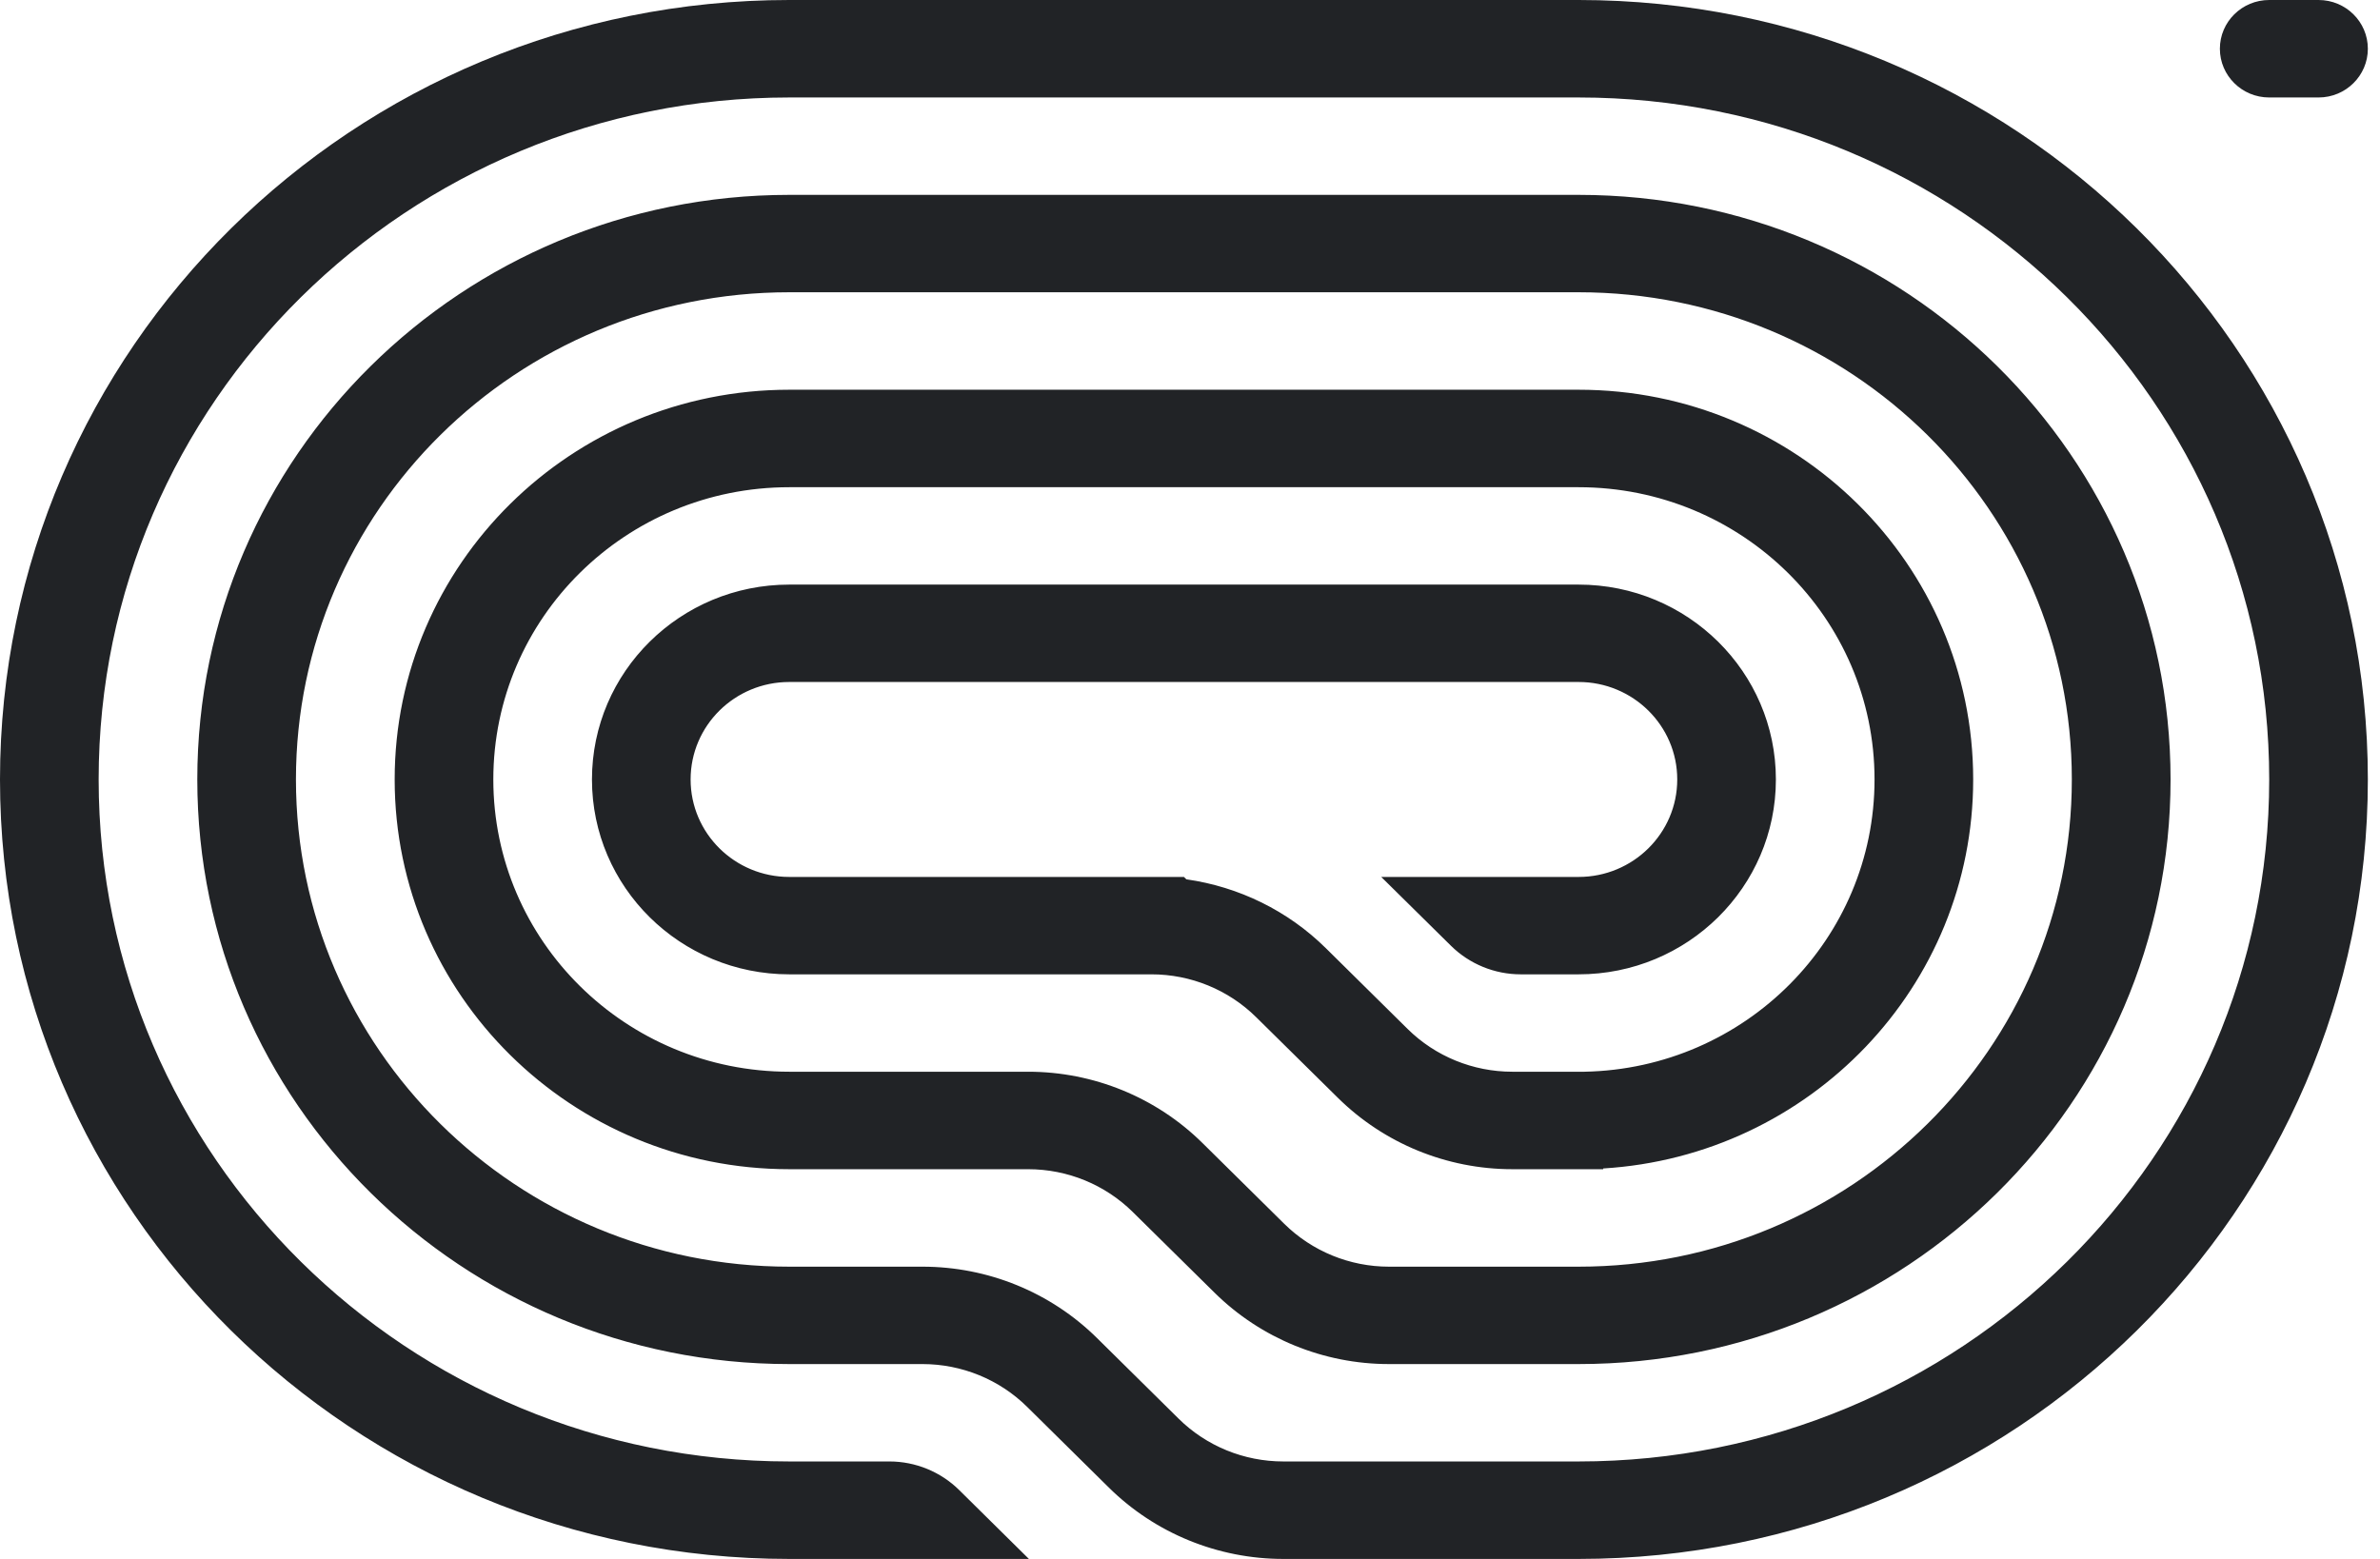 <svg width="29" height="19" viewBox="0 0 29 19" fill="none" xmlns="http://www.w3.org/2000/svg">
<g clip-path="url(#clip0_211_2073)">
<path d="M27.049 0.594C27.049 0.922 27.318 1.188 27.65 1.188H28.251C28.583 1.188 28.852 0.922 28.852 0.594C28.852 0.266 28.583 0 28.251 0H27.65C27.318 0 27.049 0.266 27.049 0.594Z" fill="#212326"/>
<path d="M9.617 19H12.537L11.687 18.16C11.462 17.938 11.156 17.812 10.837 17.812H9.617C4.97 17.812 1.202 14.091 1.202 9.5C1.202 4.909 4.97 1.188 9.617 1.188H19.235C23.882 1.188 27.65 4.909 27.65 9.5C27.65 14.091 23.882 17.812 19.235 17.812H15.637C15.159 17.812 14.7 17.625 14.362 17.291L13.366 16.307C12.802 15.75 12.038 15.438 11.241 15.438H9.617C6.298 15.438 3.606 12.779 3.606 9.5C3.606 6.221 6.298 3.562 9.617 3.562H19.235C22.554 3.562 25.245 6.221 25.245 9.5C25.245 12.779 22.554 15.438 19.235 15.438H16.924C16.446 15.438 15.988 15.25 15.649 14.916L14.653 13.932C14.09 13.375 13.325 13.062 12.528 13.062H9.617C7.625 13.062 6.011 11.467 6.011 9.5C6.011 7.532 7.625 5.938 9.617 5.938H19.235C21.226 5.938 22.841 7.532 22.841 9.5C22.841 11.444 21.265 13.024 19.307 13.062L19.307 13.062H18.427C17.949 13.062 17.49 12.875 17.152 12.541L16.156 11.557C15.694 11.1 15.096 10.808 14.456 10.717L14.426 10.688H9.617C8.953 10.688 8.415 10.156 8.415 9.5C8.415 8.844 8.953 8.312 9.617 8.312H19.235C19.898 8.312 20.437 8.844 20.437 9.5C20.437 10.156 19.898 10.688 19.235 10.688H16.83L17.68 11.527C17.906 11.75 18.212 11.875 18.53 11.875H19.235C20.562 11.875 21.639 10.812 21.639 9.5C21.639 8.188 20.562 7.125 19.235 7.125H9.617C8.289 7.125 7.213 8.188 7.213 9.5C7.213 10.812 8.289 11.875 9.617 11.875H14.031C14.509 11.875 14.968 12.063 15.306 12.397L16.302 13.38C16.866 13.937 17.63 14.25 18.427 14.25H19.535V14.241C22.051 14.088 24.043 12.024 24.043 9.5C24.043 6.877 21.89 4.75 19.235 4.75H9.617C6.962 4.75 4.809 6.877 4.809 9.5C4.809 12.123 6.962 14.25 9.617 14.25H12.528C13.007 14.25 13.465 14.438 13.803 14.772L14.799 15.755C15.363 16.312 16.128 16.625 16.924 16.625H19.235C23.218 16.625 26.448 13.435 26.448 9.5C26.448 5.565 23.218 2.375 19.235 2.375H9.617C5.634 2.375 2.404 5.565 2.404 9.5C2.404 13.435 5.634 16.625 9.617 16.625H11.241C11.719 16.625 12.178 16.813 12.516 17.147L13.512 18.131C14.075 18.687 14.84 19 15.637 19H19.235C24.546 19 28.852 14.747 28.852 9.5C28.852 4.253 24.546 -4.58681e-07 19.235 0L9.617 1.963e-06C4.306 2.42169e-06 -4.64344e-07 4.253 0 9.5C4.64344e-07 14.747 4.306 19 9.617 19Z" fill="#212326"/>
</g>
<defs>
<clipPath id="clip0_211_2073">
<rect width="28.539" height="18.794" fill="white" transform="scale(1.011)"/>
</clipPath>
</defs>
</svg>
